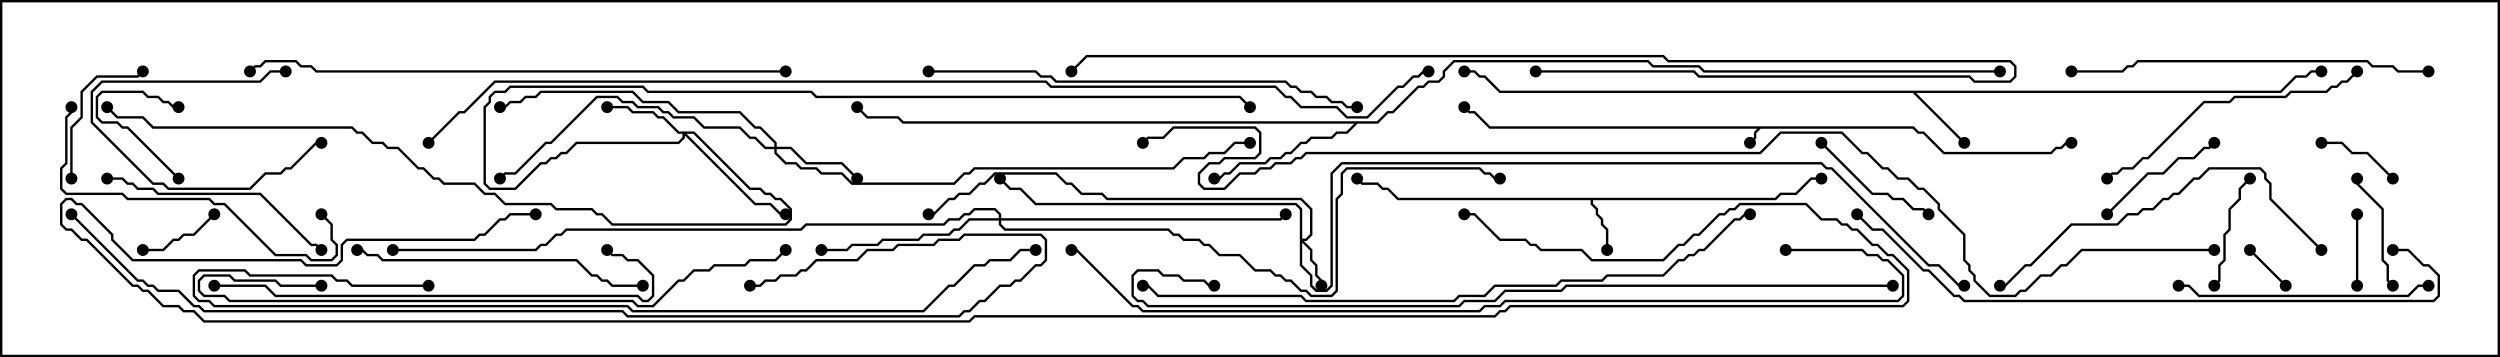 <svg version="1.1" width="105" height="15" xmlns="http://www.w3.org/2000/svg"><path d="M80.378,5.307L80.592,5.521L80.806,5.521L81.664,6.379L86.122,6.379L86.336,6.164L86.551,6.164L86.765,5.95L87,5.95L87,6.05L86.806,6.05L86.592,6.264L86.378,6.264L86.164,6.479L81.622,6.479L80.765,5.621L80.551,5.621L80.336,5.407L73.949,5.407L73.764,5.592L73.764,5.806L73.535,6.035L73.465,5.965L73.664,5.765L73.664,5.551L73.808,5.407L62.551,5.407L61.908,4.764L61.694,4.764L61.465,4.535L61.535,4.465L61.735,4.664L61.949,4.664L62.592,5.307z" stroke="none"/><path d="M74.551,8.307L74.765,8.093L75.408,8.093L76.051,7.45L76.5,7.45L76.5,7.55L76.092,7.55L75.449,8.193L74.806,8.193L74.592,8.407L66.907,8.407L66.907,8.551L67.121,8.765L67.121,8.979L67.336,9.194L67.336,9.408L67.55,9.622L67.55,10.5L67.45,10.5L67.45,9.664L67.236,9.449L67.236,9.235L67.021,9.021L67.021,8.806L66.807,8.592L66.807,8.407L58.694,8.407L58.265,7.979L58.051,7.979L57.836,7.764L57.194,7.764L56.965,7.535L57.035,7.465L57.235,7.664L57.878,7.664L58.092,7.879L58.306,7.879L58.735,8.307z" stroke="none"/><path d="M95.765,3.807L96.408,3.164L96.836,3.164L97.051,2.95L97.5,2.95L97.5,3.05L97.092,3.05L96.878,3.264L96.449,3.264L95.806,3.907L80.478,3.907L82.535,5.965L82.465,6.035L80.336,3.907L62.979,3.907L62.336,3.264L62.122,3.264L61.908,3.05L61.5,3.05L61.5,2.95L61.949,2.95L62.164,3.164L62.378,3.164L63.021,3.807z" stroke="none"/><path d="M57.836,5.093L58.265,4.664L58.479,4.664L59.551,3.593L59.765,3.593L59.979,3.379L60.408,3.379L60.593,3.194L60.593,2.979L61.051,2.521L69.235,2.521L69.449,2.736L71.378,2.736L71.592,2.95L84,2.95L84,3.05L71.551,3.05L71.336,2.836L69.408,2.836L69.194,2.621L61.092,2.621L60.693,3.021L60.693,3.235L60.449,3.479L60.021,3.479L59.806,3.693L59.592,3.693L58.521,4.764L58.306,4.764L57.878,5.193L57.021,5.193L56.592,5.621L56.164,5.621L55.949,5.836L55.092,5.836L54.878,6.05L54.664,6.05L54.235,6.479L54.021,6.479L53.806,6.693L53.378,6.693L53.164,6.907L52.092,6.907L51.664,7.336L51.449,7.336L51.235,7.55L51,7.55L51,7.45L51.194,7.45L51.408,7.236L51.622,7.236L52.051,6.807L53.122,6.807L53.336,6.593L53.765,6.593L53.979,6.379L54.194,6.379L54.622,5.95L54.836,5.95L55.051,5.736L55.908,5.736L56.122,5.521L56.551,5.521L56.879,5.193L37.908,5.193L37.694,4.979L36.408,4.979L35.965,4.535L36.035,4.465L36.449,4.879L37.735,4.879L37.949,5.093z" stroke="none"/><path d="M54.593,8.806L54.408,8.621L43.479,8.621L42.836,7.979L42.408,7.979L41.965,7.535L42.035,7.465L42.449,7.879L42.878,7.879L43.521,8.521L54.449,8.521L54.693,8.765L54.693,10.021L54.836,10.021L55.021,9.836L55.021,8.806L54.622,8.407L46.479,8.407L46.265,8.193L45.408,8.193L44.979,7.764L44.765,7.764L44.336,7.336L41.806,7.336L41.378,7.764L41.164,7.764L40.735,8.193L40.306,8.193L40.092,8.407L39.878,8.407L39.235,9.05L39,9.05L39,8.95L39.194,8.95L39.836,8.307L40.051,8.307L40.265,8.093L40.694,8.093L41.122,7.664L41.336,7.664L41.765,7.236L44.378,7.236L44.806,7.664L45.021,7.664L45.449,8.093L46.306,8.093L46.521,8.307L54.664,8.307L55.121,8.765L55.121,9.878L54.878,10.121L54.764,10.121L55.121,10.479L55.121,10.908L55.336,11.122L55.336,11.551L55.55,11.765L55.55,12L55.45,12L55.45,11.806L55.236,11.592L55.236,11.164L55.021,10.949L55.021,10.521L54.693,10.192L54.693,11.122L55.121,11.551L55.121,11.979L55.306,12.164L55.694,12.164L55.879,11.979L55.879,7.265L56.336,6.807L76.521,6.807L76.735,7.021L76.949,7.021L81.021,11.093L81.449,11.093L82.306,11.95L82.5,11.95L82.5,12.05L82.265,12.05L81.408,11.193L80.979,11.193L76.908,7.121L76.694,7.121L76.479,6.907L56.378,6.907L55.979,7.306L55.979,12.021L55.735,12.264L55.265,12.264L55.021,12.021L55.021,11.592L54.593,11.164z" stroke="none"/><path d="M29.164,5.521L31.521,7.879L31.949,7.879L32.164,8.093L32.378,8.093L32.592,8.307L32.806,8.307L33.264,8.765L33.264,9.235L33.021,9.479L25.694,9.479L25.265,9.05L25.051,9.05L24.836,8.836L23.336,8.836L23.122,8.621L21.194,8.621L20.765,8.193L20.336,8.193L19.908,7.764L18.622,7.764L18.408,7.55L18.194,7.55L17.765,7.121L17.551,7.121L16.694,6.264L16.265,6.264L16.051,6.05L15.622,6.05L15.194,5.621L14.979,5.621L14.765,5.407L6.408,5.407L5.979,4.979L4.908,4.979L4.465,4.535L4.535,4.465L4.949,4.879L6.021,4.879L6.449,5.307L14.806,5.307L15.021,5.521L15.235,5.521L15.664,5.95L16.092,5.95L16.306,6.164L16.735,6.164L17.592,7.021L17.806,7.021L18.235,7.45L18.449,7.45L18.664,7.664L19.949,7.664L20.378,8.093L20.806,8.093L21.235,8.521L23.164,8.521L23.378,8.736L24.878,8.736L25.092,8.95L25.306,8.95L25.735,9.379L32.979,9.379L33.164,9.194L33.164,8.806L32.765,8.407L32.551,8.407L32.336,8.193L32.122,8.193L31.908,7.979L31.479,7.979L29.122,5.621L28.835,5.621L31.735,8.521L32.378,8.521L32.806,8.95L33,8.95L33,9.05L32.765,9.05L32.336,8.621L31.694,8.621L28.764,5.692L28.764,5.806L28.521,6.05L24.235,6.05L23.806,6.479L23.592,6.479L23.378,6.693L23.164,6.693L22.949,6.907L22.735,6.907L21.664,7.979L20.551,7.979L20.307,7.735L20.307,4.479L20.521,4.265L20.521,4.051L20.765,3.807L21.194,3.807L21.408,3.593L27.021,3.593L27.235,3.807L34.092,3.807L34.306,4.021L52.092,4.021L52.535,4.465L52.465,4.535L52.051,4.121L34.265,4.121L34.051,3.907L27.194,3.907L26.979,3.693L21.449,3.693L21.235,3.907L20.806,3.907L20.621,4.092L20.621,4.306L20.407,4.521L20.407,7.694L20.592,7.879L21.622,7.879L22.694,6.807L22.908,6.807L23.122,6.593L23.336,6.593L23.551,6.379L23.765,6.379L24.194,5.95L28.479,5.95L28.664,5.765L28.664,5.621L28.479,5.621L27.836,4.979L27.622,4.979L27.408,4.764L26.551,4.764L26.336,4.55L25.5,4.55L25.5,4.45L26.378,4.45L26.592,4.664L27.449,4.664L27.664,4.879L27.878,4.879L28.521,5.521z" stroke="none"/><path d="M32.521,6.164L32.521,6.021L31.908,5.407L31.694,5.407L31.051,4.764L28.479,4.764L28.051,4.336L26.979,4.336L26.551,3.907L22.735,3.907L22.521,4.121L22.092,4.121L21.878,4.336L21.449,4.336L21.235,4.55L21,4.55L21,4.45L21.194,4.45L21.408,4.236L21.836,4.236L22.051,4.021L22.479,4.021L22.694,3.807L26.592,3.807L27.021,4.236L28.092,4.236L28.521,4.664L31.092,4.664L31.735,5.307L31.949,5.307L32.621,5.979L32.621,6.164L33.235,6.164L33.878,6.807L35.378,6.807L36.035,7.465L35.965,7.535L35.336,6.907L33.836,6.907L33.194,6.264L32.621,6.264L32.621,6.408L33.021,6.807L33.449,6.807L33.664,7.021L34.306,7.021L34.521,7.236L35.378,7.236L35.806,7.664L40.051,7.664L40.479,7.236L40.694,7.236L40.908,7.021L49.265,7.021L49.694,6.593L50.551,6.593L50.765,6.379L51.408,6.379L51.836,5.95L52.5,5.95L52.5,6.05L51.878,6.05L51.449,6.479L50.806,6.479L50.592,6.693L49.735,6.693L49.306,7.121L40.949,7.121L40.735,7.336L40.521,7.336L40.092,7.764L35.765,7.764L35.336,7.336L34.479,7.336L34.265,7.121L33.622,7.121L33.408,6.907L32.979,6.907L32.521,6.449L32.521,6.264L32.122,6.264L31.694,5.836L31.479,5.836L31.051,5.407L29.551,5.407L29.122,4.979L28.265,4.979L28.051,4.764L27.836,4.764L27.622,4.55L26.765,4.55L26.551,4.336L26.122,4.336L25.908,4.121L25.092,4.121L23.164,6.05L22.949,6.05L21.664,7.336L21.235,7.336L21.035,7.535L20.965,7.465L21.194,7.236L21.622,7.236L22.908,5.95L23.122,5.95L25.051,4.021L25.949,4.021L26.164,4.236L26.592,4.236L26.806,4.45L27.664,4.45L27.878,4.664L28.092,4.664L28.306,4.879L29.164,4.879L29.592,5.307L31.092,5.307L31.521,5.736L31.735,5.736L32.164,6.164z" stroke="none"/><path d="M41.95,9.164L41.95,9.021L41.765,8.836L40.949,8.836L40.735,9.05L40.521,9.05L40.306,9.264L39.878,9.264L39.664,9.479L33.878,9.479L33.664,9.693L23.806,9.693L23.592,9.907L23.378,9.907L22.949,10.336L22.735,10.336L22.521,10.55L16.5,10.55L16.5,10.45L22.479,10.45L22.694,10.236L22.908,10.236L23.336,9.807L23.551,9.807L23.765,9.593L33.622,9.593L33.836,9.379L39.622,9.379L39.836,9.164L40.265,9.164L40.479,8.95L40.694,8.95L40.908,8.736L41.806,8.736L42.05,8.979L42.05,9.164L53.765,9.164L53.965,8.965L54.035,9.035L53.806,9.264L42.05,9.264L42.05,9.408L42.235,9.593L49.092,9.593L49.306,9.807L49.521,9.807L49.735,10.021L50.378,10.021L50.592,10.236L50.806,10.236L51.235,10.664L52.092,10.664L52.735,11.307L53.378,11.307L53.592,11.521L53.806,11.521L54.021,11.736L54.235,11.736L54.664,12.164L54.878,12.164L55.092,12.379L55.908,12.379L56.093,12.194L56.093,8.336L56.307,8.122L56.307,7.265L56.551,7.021L62.164,7.021L62.378,7.236L62.592,7.236L62.806,7.45L63,7.45L63,7.55L62.765,7.55L62.551,7.336L62.336,7.336L62.122,7.121L56.592,7.121L56.407,7.306L56.407,8.164L56.193,8.378L56.193,12.235L55.949,12.479L55.051,12.479L54.836,12.264L54.622,12.264L54.194,11.836L53.979,11.836L53.765,11.621L53.551,11.621L53.336,11.407L52.694,11.407L52.051,10.764L51.194,10.764L50.765,10.336L50.551,10.336L50.336,10.121L49.694,10.121L49.479,9.907L49.265,9.907L49.051,9.693L42.194,9.693L41.95,9.449L41.95,9.264L40.735,9.264L40.306,9.693L40.092,9.693L39.878,9.907L38.806,9.907L38.592,10.121L37.092,10.121L36.878,10.336L35.806,10.336L35.592,10.55L34.5,10.55L34.5,10.45L35.551,10.45L35.765,10.236L36.836,10.236L37.051,10.021L38.551,10.021L38.765,9.807L39.836,9.807L40.051,9.593L40.265,9.593L40.694,9.164z" stroke="none"/><path d="M94.465,10.535L94.535,10.465L96.035,11.965L95.965,12.035z" stroke="none"/><path d="M98.95,9L99.05,9L99.05,12L98.95,12z" stroke="none"/><path d="M7.535,7.465L7.465,7.535L5.336,5.407L5.122,5.407L4.908,5.193L4.265,5.193L4.021,4.949L4.021,4.051L4.265,3.807L6.021,3.807L6.235,4.021L6.664,4.021L6.878,4.236L7.092,4.236L7.306,4.45L7.5,4.45L7.5,4.55L7.265,4.55L7.051,4.336L6.836,4.336L6.622,4.121L6.194,4.121L5.979,3.907L4.306,3.907L4.121,4.092L4.121,4.908L4.306,5.093L4.949,5.093L5.164,5.307L5.378,5.307z" stroke="none"/><path d="M8.965,8.965L9.035,9.035L8.164,9.907L7.735,9.907L7.521,10.121L7.306,10.121L6.878,10.55L6,10.55L6,10.45L6.836,10.45L7.265,10.021L7.479,10.021L7.694,9.807L8.122,9.807z" stroke="none"/><path d="M12,2.95L12,3.05L11.378,3.05L10.949,3.479L4.306,3.479L3.907,3.878L3.907,5.122L6.449,7.664L6.878,7.664L7.092,7.879L10.479,7.879L11.122,7.236L11.765,7.236L11.979,7.021L12.194,7.021L13.265,5.95L13.5,5.95L13.5,6.05L13.306,6.05L12.235,7.121L12.021,7.121L11.806,7.336L11.164,7.336L10.521,7.979L7.051,7.979L6.836,7.764L6.408,7.764L3.807,5.164L3.807,3.836L4.265,3.379L10.908,3.379L11.336,2.95z" stroke="none"/><path d="M100.535,7.465L100.465,7.535L99.408,6.479L98.765,6.479L98.336,6.05L97.5,6.05L97.5,5.95L98.378,5.95L98.806,6.379L99.449,6.379z" stroke="none"/><path d="M94.465,7.465L94.535,7.535L94.121,7.949L94.121,8.378L93.693,8.806L93.693,9.664L93.479,9.878L93.479,10.949L93.264,11.164L93.264,11.806L93.035,12.035L92.965,11.965L93.164,11.765L93.164,11.122L93.379,10.908L93.379,9.836L93.593,9.622L93.593,8.765L94.021,8.336L94.021,7.908z" stroke="none"/><path d="M100.535,11.965L100.465,12.035L100.236,11.806L100.236,11.164L100.021,10.949L100.021,8.806L98.95,7.735L98.95,7.5L99.05,7.5L99.05,7.694L100.121,8.765L100.121,10.908L100.336,11.122L100.336,11.765z" stroke="none"/><path d="M76.465,6.035L76.535,5.965L78.664,8.093L79.306,8.093L79.521,8.307L79.949,8.307L80.378,8.736L80.806,8.736L81.035,8.965L80.965,9.035L80.765,8.836L80.336,8.836L79.908,8.407L79.479,8.407L79.265,8.193L78.622,8.193z" stroke="none"/><path d="M88.535,9.035L88.465,8.965L90.194,7.236L90.836,7.236L91.479,6.593L92.122,6.593L92.551,6.164L92.765,6.164L92.965,5.965L93.035,6.035L92.806,6.264L92.592,6.264L92.164,6.693L91.521,6.693L90.878,7.336L90.235,7.336z" stroke="none"/><path d="M3.05,7.5L2.95,7.5L2.95,5.336L3.379,4.908L3.379,3.836L4.051,3.164L5.765,3.164L5.965,2.965L6.035,3.035L5.806,3.264L4.092,3.264L3.479,3.878L3.479,4.949L3.05,5.378z" stroke="none"/><path d="M4.5,7.55L4.5,7.45L5.164,7.45L5.378,7.664L5.592,7.664L5.806,7.879L6.449,7.879L6.664,8.093L10.949,8.093L13.092,10.236L13.306,10.236L13.535,10.465L13.465,10.535L13.265,10.336L13.051,10.336L10.908,8.193L6.622,8.193L6.408,7.979L5.765,7.979L5.551,7.764L5.336,7.764L5.122,7.55z" stroke="none"/><path d="M102,11.95L102,12.05L101.592,12.05L101.164,12.479L92.336,12.479L91.908,12.05L91.5,12.05L91.5,11.95L91.949,11.95L92.378,12.379L101.122,12.379L101.551,11.95z" stroke="none"/><path d="M2.95,4.5L3.05,4.5L3.05,4.735L2.836,4.949L2.836,6.878L2.621,7.092L2.621,7.908L2.806,8.093L5.164,8.093L5.378,8.307L8.806,8.307L9.021,8.521L9.449,8.521L11.592,10.664L12.878,10.664L13.092,10.879L13.908,10.879L14.093,10.694L14.093,10.306L13.879,10.092L13.879,9.449L13.465,9.035L13.535,8.965L13.979,9.408L13.979,10.051L14.193,10.265L14.193,10.735L13.949,10.979L13.051,10.979L12.836,10.764L11.551,10.764L9.408,8.621L8.979,8.621L8.765,8.407L5.336,8.407L5.122,8.193L2.765,8.193L2.521,7.949L2.521,7.051L2.736,6.836L2.736,4.908L2.95,4.694z" stroke="none"/><path d="M98.965,2.965L99.035,3.035L98.592,3.479L98.378,3.479L98.164,3.693L97.949,3.693L97.735,3.907L96.235,3.907L96.021,4.121L93.878,4.121L93.664,4.336L92.592,4.336L90.235,6.693L90.021,6.693L89.592,7.121L89.164,7.121L88.949,7.336L88.735,7.336L88.535,7.535L88.465,7.465L88.694,7.236L88.908,7.236L89.122,7.021L89.551,7.021L89.979,6.593L90.194,6.593L92.551,4.236L93.622,4.236L93.836,4.021L95.979,4.021L96.194,3.807L97.694,3.807L97.908,3.593L98.122,3.593L98.336,3.379L98.551,3.379z" stroke="none"/><path d="M15,10.55L15,10.45L15.235,10.45L15.449,10.664L15.878,10.664L16.092,10.879L24.235,10.879L24.878,11.521L25.092,11.521L25.306,11.736L25.521,11.736L25.735,11.95L27,11.95L27,12.05L25.694,12.05L25.479,11.836L25.265,11.836L25.051,11.621L24.836,11.621L24.194,10.979L16.051,10.979L15.836,10.764L15.408,10.764L15.194,10.55z" stroke="none"/><path d="M97.535,10.465L97.465,10.535L95.307,8.378L95.307,7.735L95.093,7.521L95.093,7.306L94.908,7.121L92.806,7.121L92.378,7.55L92.164,7.55L91.521,8.193L91.306,8.193L91.092,8.407L90.878,8.407L90.449,8.836L90.021,8.836L89.806,9.05L89.378,9.05L88.949,9.479L87.021,9.479L85.306,11.193L85.092,11.193L84.235,12.05L84,12.05L84,11.95L84.194,11.95L85.051,11.093L85.265,11.093L86.979,9.379L88.908,9.379L89.336,8.95L89.765,8.95L89.979,8.736L90.408,8.736L90.836,8.307L91.051,8.307L91.265,8.093L91.479,8.093L92.122,7.45L92.336,7.45L92.765,7.021L94.949,7.021L95.193,7.265L95.193,7.479L95.407,7.694L95.407,8.336z" stroke="none"/><path d="M102,2.95L102,3.05L100.694,3.05L100.479,2.836L99.622,2.836L99.408,2.621L89.806,2.621L89.592,2.836L89.378,2.836L89.164,3.05L87,3.05L87,2.95L89.122,2.95L89.336,2.736L89.551,2.736L89.765,2.521L99.449,2.521L99.664,2.736L100.521,2.736L100.735,2.95z" stroke="none"/><path d="M9,12.05L9,11.95L11.164,11.95L11.592,12.379L26.806,12.379L27.021,12.593L27.194,12.593L27.379,12.408L27.379,11.592L26.765,10.979L26.336,10.979L26.122,10.764L25.694,10.764L25.465,10.535L25.535,10.465L25.735,10.664L26.164,10.664L26.378,10.879L26.806,10.879L27.479,11.551L27.479,12.449L27.235,12.693L26.979,12.693L26.765,12.479L11.551,12.479L11.122,12.05z" stroke="none"/><path d="M39,3.05L39,2.95L43.521,2.95L43.735,3.164L44.164,3.164L44.378,3.379L54.021,3.379L54.235,3.593L54.449,3.593L54.664,3.807L55.092,3.807L55.306,4.021L55.735,4.021L55.949,4.236L56.378,4.236L56.592,4.45L57,4.45L57,4.55L56.551,4.55L56.336,4.336L55.908,4.336L55.694,4.121L55.265,4.121L55.051,3.907L54.622,3.907L54.408,3.693L54.194,3.693L53.979,3.479L44.336,3.479L44.122,3.264L43.694,3.264L43.479,3.05z" stroke="none"/><path d="M64.5,3.05L64.5,2.95L71.164,2.95L71.378,3.164L82.735,3.164L82.949,3.379L84.408,3.379L84.593,3.194L84.593,2.806L84.408,2.621L70.051,2.621L69.836,2.407L45.664,2.407L45.035,3.035L44.965,2.965L45.622,2.307L69.878,2.307L70.092,2.521L84.449,2.521L84.693,2.765L84.693,3.235L84.449,3.479L82.908,3.479L82.694,3.264L71.336,3.264L71.122,3.05z" stroke="none"/><path d="M13.5,11.95L13.5,12.05L11.765,12.05L11.551,11.836L9.836,11.836L9.622,11.621L8.592,11.621L8.407,11.806L8.407,12.194L8.592,12.379L9.449,12.379L9.664,12.593L26.592,12.593L26.806,12.807L27.408,12.807L28.479,11.736L28.694,11.736L29.122,11.307L29.765,11.307L29.979,11.093L31.265,11.093L31.479,10.879L32.551,10.879L32.965,10.465L33.035,10.535L32.592,10.979L31.521,10.979L31.306,11.193L30.021,11.193L29.806,11.407L29.164,11.407L28.735,11.836L28.521,11.836L27.449,12.907L26.765,12.907L26.551,12.693L9.622,12.693L9.408,12.479L8.551,12.479L8.307,12.235L8.307,11.765L8.551,11.521L9.664,11.521L9.878,11.736L11.592,11.736L11.806,11.95z" stroke="none"/><path d="M33,2.95L33,3.05L13.265,3.05L13.051,2.836L12.622,2.836L12.408,2.621L11.164,2.621L10.949,2.836L10.735,2.836L10.535,3.035L10.465,2.965L10.694,2.736L10.908,2.736L11.122,2.521L12.449,2.521L12.664,2.736L13.092,2.736L13.306,2.95z" stroke="none"/><path d="M100.5,10.55L100.5,10.45L101.164,10.45L101.806,11.093L102.021,11.093L102.479,11.551L102.479,12.449L102.235,12.693L82.479,12.693L82.265,12.479L82.051,12.479L80.979,11.407L80.765,11.407L79.051,9.693L78.622,9.693L77.965,9.035L78.035,8.965L78.664,9.593L79.092,9.593L80.806,11.307L81.021,11.307L82.092,12.379L82.306,12.379L82.521,12.593L102.194,12.593L102.379,12.408L102.379,11.592L101.979,11.193L101.765,11.193L101.122,10.55z" stroke="none"/><path d="M18,11.95L18,12.05L14.765,12.05L14.551,11.836L14.122,11.836L13.908,11.621L10.479,11.621L10.265,11.407L8.378,11.407L8.193,11.592L8.193,12.408L8.378,12.593L8.806,12.593L9.021,12.807L26.378,12.807L26.592,13.021L38.765,13.021L39.836,11.95L40.051,11.95L40.908,11.093L41.336,11.093L41.551,10.879L42.408,10.879L42.836,10.45L43.5,10.45L43.5,10.55L42.878,10.55L42.449,10.979L41.592,10.979L41.378,11.193L40.949,11.193L40.092,12.05L39.878,12.05L38.806,13.121L26.551,13.121L26.336,12.907L8.979,12.907L8.765,12.693L8.336,12.693L8.093,12.449L8.093,11.551L8.336,11.307L10.306,11.307L10.521,11.521L13.949,11.521L14.164,11.736L14.592,11.736L14.806,11.95z" stroke="none"/><path d="M48,12.05L48,11.95L48.235,11.95L48.664,12.379L54.664,12.379L54.878,12.593L61.051,12.593L61.265,12.379L62.336,12.379L62.765,11.95L65.336,11.95L65.551,11.736L67.265,11.736L67.479,11.521L69.836,11.521L70.479,10.879L70.694,10.879L70.908,10.664L71.122,10.664L71.336,10.45L71.551,10.45L72.836,9.164L73.051,9.164L73.265,8.95L73.5,8.95L73.5,9.05L73.306,9.05L73.092,9.264L72.878,9.264L71.592,10.55L71.378,10.55L71.164,10.764L70.949,10.764L70.735,10.979L70.521,10.979L69.878,11.621L67.521,11.621L67.306,11.836L65.592,11.836L65.378,12.05L62.806,12.05L62.378,12.479L61.306,12.479L61.092,12.693L54.836,12.693L54.622,12.479L48.622,12.479L48.194,12.05z" stroke="none"/><path d="M79.5,11.95L79.5,12.05L65.806,12.05L65.592,12.264L63.235,12.264L62.806,12.693L61.521,12.693L61.306,12.907L48.194,12.907L47.979,12.693L47.765,12.693L47.521,12.449L47.521,11.551L47.765,11.307L48.664,11.307L48.878,11.521L49.521,11.521L49.735,11.736L50.592,11.736L50.806,11.95L51,11.95L51,12.05L50.765,12.05L50.551,11.836L49.694,11.836L49.479,11.621L48.836,11.621L48.622,11.407L47.806,11.407L47.621,11.592L47.621,12.408L47.806,12.593L48.021,12.593L48.235,12.807L61.265,12.807L61.479,12.593L62.765,12.593L63.194,12.164L65.551,12.164L65.765,11.95z" stroke="none"/><path d="M2.965,9.035L3.035,8.965L5.806,11.736L6.021,11.736L6.235,11.95L6.449,11.95L6.664,12.164L7.521,12.164L8.164,12.807L8.378,12.807L8.592,13.021L26.164,13.021L26.378,13.236L40.265,13.236L40.479,13.021L40.694,13.021L41.122,12.593L41.336,12.593L41.979,11.95L42.408,11.95L42.622,11.736L42.836,11.736L43.479,11.093L43.694,11.093L43.879,10.908L43.879,10.092L43.694,9.907L40.521,9.907L40.306,10.121L39.449,10.121L39.235,10.336L37.735,10.336L37.521,10.55L36.449,10.55L36.021,10.979L34.306,10.979L33.878,11.407L33.664,11.407L33.449,11.621L32.806,11.621L32.592,11.836L32.164,11.836L31.949,12.05L31.5,12.05L31.5,11.95L31.908,11.95L32.122,11.736L32.551,11.736L32.765,11.521L33.408,11.521L33.622,11.307L33.836,11.307L34.265,10.879L35.979,10.879L36.408,10.45L37.479,10.45L37.694,10.236L39.194,10.236L39.408,10.021L40.265,10.021L40.479,9.807L43.735,9.807L43.979,10.051L43.979,10.949L43.735,11.193L43.521,11.193L42.878,11.836L42.664,11.836L42.449,12.05L42.021,12.05L41.378,12.693L41.164,12.693L40.735,13.121L40.521,13.121L40.306,13.336L26.336,13.336L26.122,13.121L8.551,13.121L8.336,12.907L8.122,12.907L7.479,12.264L6.622,12.264L6.408,12.05L6.194,12.05L5.979,11.836L5.765,11.836z" stroke="none"/><path d="M75,10.55L75,10.45L78.235,10.45L78.449,10.664L78.878,10.664L79.092,10.879L79.306,10.879L79.979,11.551L79.979,12.449L79.735,12.693L63.235,12.693L63.021,12.907L62.378,12.907L62.164,13.121L47.979,13.121L47.765,12.907L47.551,12.907L45.194,10.55L45,10.55L45,10.45L45.235,10.45L47.592,12.807L47.806,12.807L48.021,13.021L62.122,13.021L62.336,12.807L62.979,12.807L63.194,12.593L79.694,12.593L79.879,12.408L79.879,11.592L79.265,10.979L79.051,10.979L78.836,10.764L78.408,10.764L78.194,10.55z" stroke="none"/><path d="M61.5,9.05L61.5,8.95L61.949,8.95L63.021,10.021L64.092,10.021L64.306,10.236L64.521,10.236L64.735,10.45L66.449,10.45L66.878,10.879L69.836,10.879L70.479,10.236L70.694,10.236L71.122,9.807L71.336,9.807L72.194,8.95L72.408,8.95L72.622,8.736L72.836,8.736L73.051,8.521L75.878,8.521L76.521,9.164L77.164,9.164L77.378,9.379L77.592,9.379L77.806,9.593L78.021,9.593L78.664,10.236L78.878,10.236L79.306,10.664L79.521,10.664L80.193,11.336L80.193,12.664L79.949,12.907L63.449,12.907L63.235,13.121L63.021,13.121L62.806,13.336L40.949,13.336L40.735,13.55L8.551,13.55L8.122,13.121L7.694,13.121L7.479,12.907L6.836,12.907L6.194,12.264L5.979,12.264L5.765,12.05L5.551,12.05L3.622,10.121L3.408,10.121L2.979,9.693L2.765,9.693L2.521,9.449L2.521,8.551L2.765,8.307L3.021,8.307L3.235,8.521L3.449,8.521L4.764,9.836L4.764,10.051L5.592,10.879L12.664,10.879L12.878,11.093L14.122,11.093L14.307,10.908L14.307,10.265L14.551,10.021L19.908,10.021L20.122,9.807L20.336,9.807L20.979,9.164L21.194,9.164L21.408,8.95L22.5,8.95L22.5,9.05L21.449,9.05L21.235,9.264L21.021,9.264L20.378,9.907L20.164,9.907L19.949,10.121L14.592,10.121L14.407,10.306L14.407,10.949L14.164,11.193L12.836,11.193L12.622,10.979L5.551,10.979L4.664,10.092L4.664,9.878L3.408,8.621L3.194,8.621L2.979,8.407L2.806,8.407L2.621,8.592L2.621,9.408L2.806,9.593L3.021,9.593L3.449,10.021L3.664,10.021L5.592,11.95L5.806,11.95L6.021,12.164L6.235,12.164L6.878,12.807L7.521,12.807L7.735,13.021L8.164,13.021L8.592,13.45L40.694,13.45L40.908,13.236L62.765,13.236L62.979,13.021L63.194,13.021L63.408,12.807L79.908,12.807L80.093,12.622L80.093,11.378L79.479,10.764L79.265,10.764L78.836,10.336L78.622,10.336L77.979,9.693L77.765,9.693L77.551,9.479L77.336,9.479L77.122,9.264L76.479,9.264L75.836,8.621L73.092,8.621L72.878,8.836L72.664,8.836L72.449,9.05L72.235,9.05L71.378,9.907L71.164,9.907L70.735,10.336L70.521,10.336L69.878,10.979L66.836,10.979L66.408,10.55L64.694,10.55L64.479,10.336L64.265,10.336L64.051,10.121L62.979,10.121L61.908,9.05z" stroke="none"/><path d="M18.035,6.035L17.965,5.965L19.265,4.664L19.479,4.664L20.765,3.379L43.949,3.379L44.164,3.593L53.592,3.593L54.021,4.021L54.235,4.021L54.664,4.45L56.164,4.45L56.592,4.879L57.408,4.879L58.694,3.593L58.908,3.593L59.336,3.164L59.551,3.164L59.765,2.95L60,2.95L60,3.05L59.806,3.05L59.592,3.264L59.378,3.264L58.949,3.693L58.735,3.693L57.449,4.979L56.551,4.979L56.122,4.55L54.622,4.55L54.194,4.121L53.979,4.121L53.551,3.693L44.122,3.693L43.908,3.479L20.806,3.479L19.521,4.764L19.306,4.764z" stroke="none"/><path d="M93,10.45L93,10.55L87.449,10.55L86.806,11.193L86.592,11.193L86.164,11.621L85.735,11.621L85.092,12.264L84.878,12.264L84.664,12.479L83.551,12.479L82.879,11.806L82.879,11.592L82.664,11.378L82.664,11.164L82.45,10.949L82.45,9.878L81.379,8.806L81.379,8.592L80.765,7.979L80.551,7.979L80.122,7.55L79.694,7.55L79.265,7.121L79.051,7.121L78.408,6.479L78.194,6.479L77.336,5.621L74.806,5.621L73.949,6.479L54.878,6.479L54.664,6.693L54.449,6.693L54.235,6.907L53.592,6.907L53.378,7.121L52.949,7.121L52.735,7.336L52.092,7.336L51.449,7.979L50.551,7.979L50.307,7.735L50.307,7.265L50.765,6.807L51.194,6.807L51.408,6.593L52.694,6.593L52.879,6.408L52.879,5.592L52.694,5.407L49.306,5.407L48.878,5.836L48.235,5.836L48.035,6.035L47.965,5.965L48.194,5.736L48.836,5.736L49.265,5.307L52.735,5.307L52.979,5.551L52.979,6.449L52.735,6.693L51.449,6.693L51.235,6.907L50.806,6.907L50.407,7.306L50.407,7.694L50.592,7.879L51.408,7.879L52.051,7.236L52.694,7.236L52.908,7.021L53.336,7.021L53.551,6.807L54.194,6.807L54.408,6.593L54.622,6.593L54.836,6.379L73.908,6.379L74.765,5.521L77.378,5.521L78.235,6.379L78.449,6.379L79.092,7.021L79.306,7.021L79.735,7.45L80.164,7.45L80.592,7.879L80.806,7.879L81.479,8.551L81.479,8.765L82.55,9.836L82.55,10.908L82.764,11.122L82.764,11.336L82.979,11.551L82.979,11.765L83.592,12.379L84.622,12.379L84.836,12.164L85.051,12.164L85.694,11.521L86.122,11.521L86.551,11.093L86.765,11.093L87.408,10.45z" stroke="none"/><circle cx="73.5" cy="6" r="0.25" stroke-width="0" fill="#000" /><circle cx="61.5" cy="4.5" r="0.25" stroke-width="0" fill="#000" /><circle cx="87" cy="6" r="0.25" stroke-width="0" fill="#000" /><circle cx="67.5" cy="10.5" r="0.25" stroke-width="0" fill="#000" /><circle cx="76.5" cy="7.5" r="0.25" stroke-width="0" fill="#000" /><circle cx="57" cy="7.5" r="0.25" stroke-width="0" fill="#000" /><circle cx="82.5" cy="6" r="0.25" stroke-width="0" fill="#000" /><circle cx="97.5" cy="3" r="0.25" stroke-width="0" fill="#000" /><circle cx="61.5" cy="3" r="0.25" stroke-width="0" fill="#000" /><circle cx="51" cy="7.5" r="0.25" stroke-width="0" fill="#000" /><circle cx="36" cy="4.5" r="0.25" stroke-width="0" fill="#000" /><circle cx="84" cy="3" r="0.25" stroke-width="0" fill="#000" /><circle cx="55.5" cy="12" r="0.25" stroke-width="0" fill="#000" /><circle cx="42" cy="7.5" r="0.25" stroke-width="0" fill="#000" /><circle cx="39" cy="9" r="0.25" stroke-width="0" fill="#000" /><circle cx="82.5" cy="12" r="0.25" stroke-width="0" fill="#000" /><circle cx="25.5" cy="4.5" r="0.25" stroke-width="0" fill="#000" /><circle cx="33" cy="9" r="0.25" stroke-width="0" fill="#000" /><circle cx="52.5" cy="4.5" r="0.25" stroke-width="0" fill="#000" /><circle cx="4.5" cy="4.5" r="0.25" stroke-width="0" fill="#000" /><circle cx="36" cy="7.5" r="0.25" stroke-width="0" fill="#000" /><circle cx="21" cy="7.5" r="0.25" stroke-width="0" fill="#000" /><circle cx="21" cy="4.5" r="0.25" stroke-width="0" fill="#000" /><circle cx="52.5" cy="6" r="0.25" stroke-width="0" fill="#000" /><circle cx="34.5" cy="10.5" r="0.25" stroke-width="0" fill="#000" /><circle cx="54" cy="9" r="0.25" stroke-width="0" fill="#000" /><circle cx="63" cy="7.5" r="0.25" stroke-width="0" fill="#000" /><circle cx="16.5" cy="10.5" r="0.25" stroke-width="0" fill="#000" /><circle cx="94.5" cy="10.5" r="0.25" stroke-width="0" fill="#000" /><circle cx="96" cy="12" r="0.25" stroke-width="0" fill="#000" /><circle cx="99" cy="9" r="0.25" stroke-width="0" fill="#000" /><circle cx="99" cy="12" r="0.25" stroke-width="0" fill="#000" /><circle cx="7.5" cy="7.5" r="0.25" stroke-width="0" fill="#000" /><circle cx="7.5" cy="4.5" r="0.25" stroke-width="0" fill="#000" /><circle cx="9" cy="9" r="0.25" stroke-width="0" fill="#000" /><circle cx="6" cy="10.5" r="0.25" stroke-width="0" fill="#000" /><circle cx="12" cy="3" r="0.25" stroke-width="0" fill="#000" /><circle cx="13.5" cy="6" r="0.25" stroke-width="0" fill="#000" /><circle cx="100.5" cy="7.5" r="0.25" stroke-width="0" fill="#000" /><circle cx="97.5" cy="6" r="0.25" stroke-width="0" fill="#000" /><circle cx="94.5" cy="7.5" r="0.25" stroke-width="0" fill="#000" /><circle cx="93" cy="12" r="0.25" stroke-width="0" fill="#000" /><circle cx="100.5" cy="12" r="0.25" stroke-width="0" fill="#000" /><circle cx="99" cy="7.5" r="0.25" stroke-width="0" fill="#000" /><circle cx="76.5" cy="6" r="0.25" stroke-width="0" fill="#000" /><circle cx="81" cy="9" r="0.25" stroke-width="0" fill="#000" /><circle cx="88.5" cy="9" r="0.25" stroke-width="0" fill="#000" /><circle cx="93" cy="6" r="0.25" stroke-width="0" fill="#000" /><circle cx="3" cy="7.5" r="0.25" stroke-width="0" fill="#000" /><circle cx="6" cy="3" r="0.25" stroke-width="0" fill="#000" /><circle cx="4.5" cy="7.5" r="0.25" stroke-width="0" fill="#000" /><circle cx="13.5" cy="10.5" r="0.25" stroke-width="0" fill="#000" /><circle cx="102" cy="12" r="0.25" stroke-width="0" fill="#000" /><circle cx="91.5" cy="12" r="0.25" stroke-width="0" fill="#000" /><circle cx="3" cy="4.5" r="0.25" stroke-width="0" fill="#000" /><circle cx="13.5" cy="9" r="0.25" stroke-width="0" fill="#000" /><circle cx="99" cy="3" r="0.25" stroke-width="0" fill="#000" /><circle cx="88.5" cy="7.5" r="0.25" stroke-width="0" fill="#000" /><circle cx="15" cy="10.5" r="0.25" stroke-width="0" fill="#000" /><circle cx="27" cy="12" r="0.25" stroke-width="0" fill="#000" /><circle cx="97.5" cy="10.5" r="0.25" stroke-width="0" fill="#000" /><circle cx="84" cy="12" r="0.25" stroke-width="0" fill="#000" /><circle cx="102" cy="3" r="0.25" stroke-width="0" fill="#000" /><circle cx="87" cy="3" r="0.25" stroke-width="0" fill="#000" /><circle cx="9" cy="12" r="0.25" stroke-width="0" fill="#000" /><circle cx="25.5" cy="10.5" r="0.25" stroke-width="0" fill="#000" /><circle cx="39" cy="3" r="0.25" stroke-width="0" fill="#000" /><circle cx="57" cy="4.5" r="0.25" stroke-width="0" fill="#000" /><circle cx="64.5" cy="3" r="0.25" stroke-width="0" fill="#000" /><circle cx="45" cy="3" r="0.25" stroke-width="0" fill="#000" /><circle cx="13.5" cy="12" r="0.25" stroke-width="0" fill="#000" /><circle cx="33" cy="10.5" r="0.25" stroke-width="0" fill="#000" /><circle cx="33" cy="3" r="0.25" stroke-width="0" fill="#000" /><circle cx="10.5" cy="3" r="0.25" stroke-width="0" fill="#000" /><circle cx="100.5" cy="10.5" r="0.25" stroke-width="0" fill="#000" /><circle cx="78" cy="9" r="0.25" stroke-width="0" fill="#000" /><circle cx="18" cy="12" r="0.25" stroke-width="0" fill="#000" /><circle cx="43.5" cy="10.5" r="0.25" stroke-width="0" fill="#000" /><circle cx="48" cy="12" r="0.25" stroke-width="0" fill="#000" /><circle cx="73.5" cy="9" r="0.25" stroke-width="0" fill="#000" /><circle cx="79.5" cy="12" r="0.25" stroke-width="0" fill="#000" /><circle cx="51" cy="12" r="0.25" stroke-width="0" fill="#000" /><circle cx="3" cy="9" r="0.25" stroke-width="0" fill="#000" /><circle cx="31.5" cy="12" r="0.25" stroke-width="0" fill="#000" /><circle cx="75" cy="10.5" r="0.25" stroke-width="0" fill="#000" /><circle cx="45" cy="10.5" r="0.25" stroke-width="0" fill="#000" /><circle cx="61.5" cy="9" r="0.25" stroke-width="0" fill="#000" /><circle cx="22.5" cy="9" r="0.25" stroke-width="0" fill="#000" /><circle cx="18" cy="6" r="0.25" stroke-width="0" fill="#000" /><circle cx="60" cy="3" r="0.25" stroke-width="0" fill="#000" /><circle cx="93" cy="10.5" r="0.25" stroke-width="0" fill="#000" /><circle cx="48" cy="6" r="0.25" stroke-width="0" fill="#000" /><rect x="0" y="0" width="105" height="15" stroke-width="0.2" stroke="#000" fill="none" /></svg>